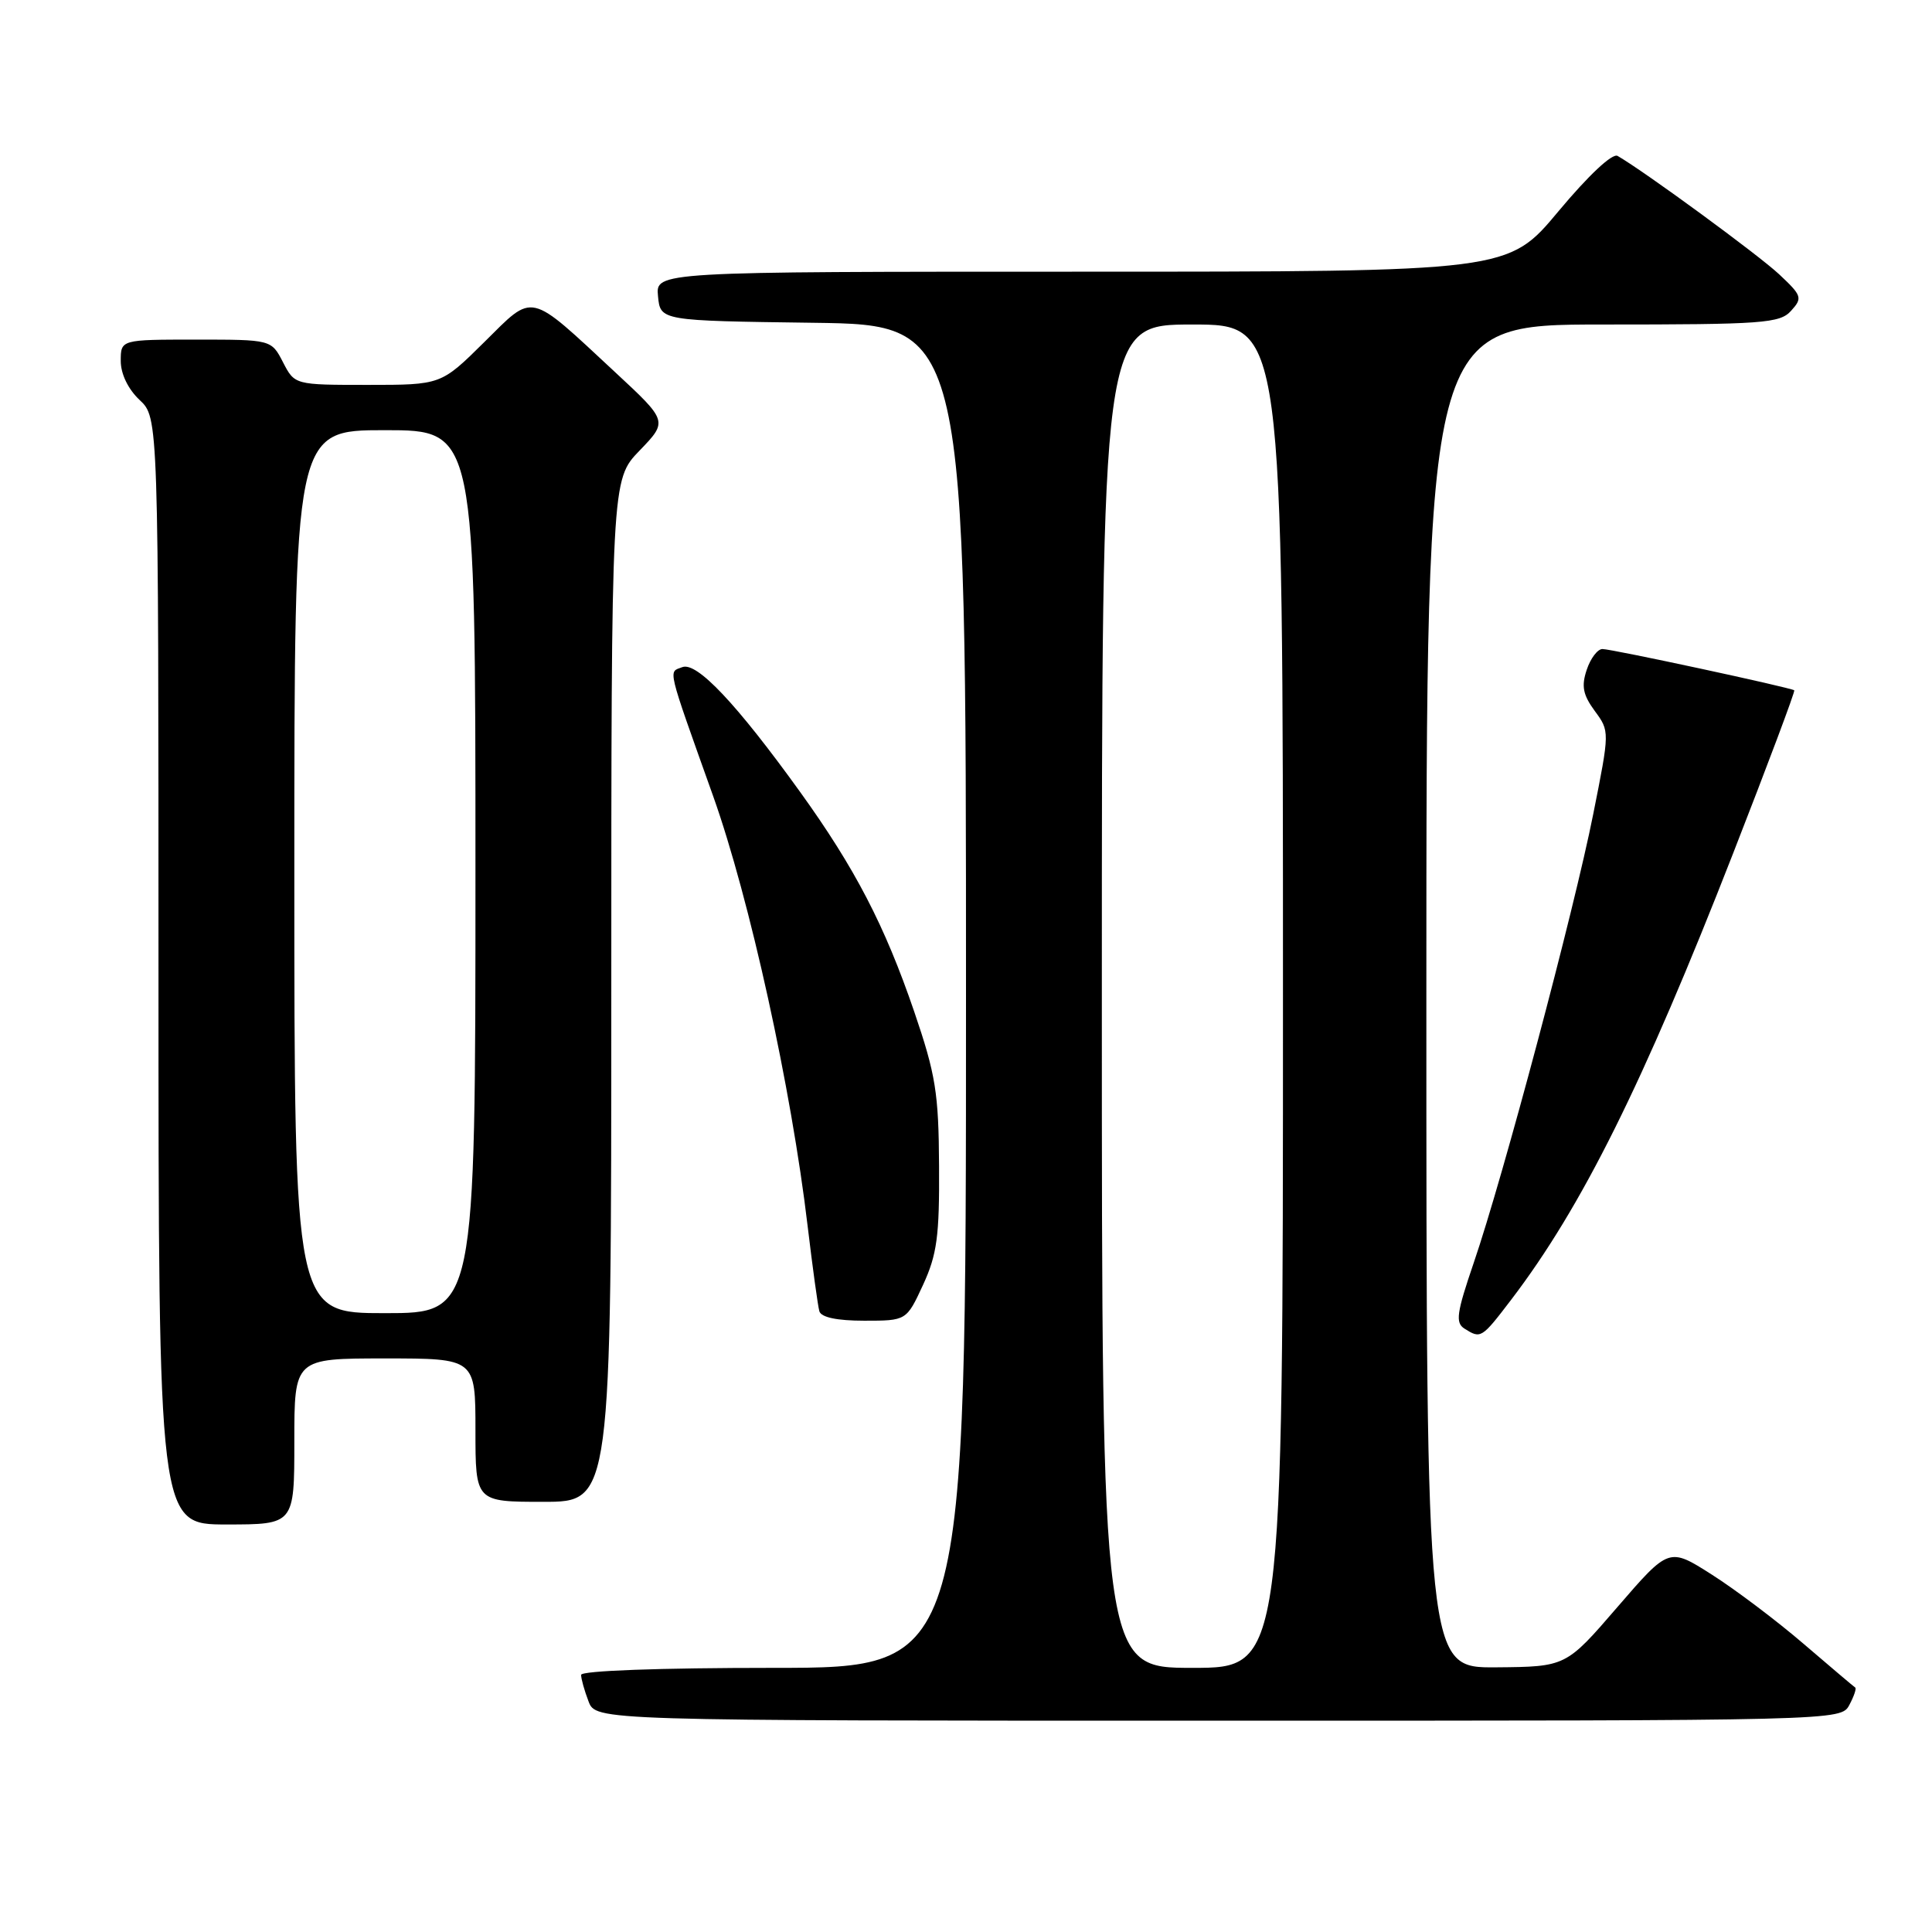 <?xml version="1.0" encoding="UTF-8" standalone="no"?>
<!DOCTYPE svg PUBLIC "-//W3C//DTD SVG 1.1//EN" "http://www.w3.org/Graphics/SVG/1.1/DTD/svg11.dtd" >
<svg xmlns="http://www.w3.org/2000/svg" xmlns:xlink="http://www.w3.org/1999/xlink" version="1.1" viewBox="0 0 256 256">
 <g >
 <path fill="currentColor"
d=" M 245.05 225.91 C 245.66 224.77 246.01 223.73 245.83 223.61 C 245.65 223.50 242.57 220.89 239.00 217.83 C 235.43 214.76 229.95 210.63 226.82 208.64 C 221.15 205.03 221.15 205.03 214.32 212.94 C 207.50 220.85 207.50 220.85 198.25 220.93 C 189.00 221.00 189.00 221.00 189.00 132.00 C 189.00 43.00 189.00 43.00 212.35 43.00 C 233.63 43.00 235.84 42.84 237.33 41.18 C 238.87 39.48 238.77 39.18 235.74 36.34 C 232.98 33.76 217.90 22.71 214.34 20.66 C 213.65 20.26 210.50 23.21 206.50 28.00 C 199.83 36.00 199.83 36.00 143.35 36.00 C 86.87 36.00 86.87 36.00 87.19 39.25 C 87.50 42.50 87.50 42.50 107.75 42.77 C 128.00 43.04 128.00 43.04 128.00 132.02 C 128.00 221.00 128.00 221.00 102.50 221.00 C 87.35 221.00 77.00 221.38 77.00 221.93 C 77.00 222.45 77.44 224.02 77.98 225.43 C 78.95 228.00 78.95 228.00 161.44 228.00 C 243.93 228.00 243.93 228.00 245.05 225.91 Z  M 39.00 191.00 C 39.00 180.00 39.00 180.00 51.00 180.00 C 63.00 180.00 63.00 180.00 63.00 189.50 C 63.00 199.00 63.00 199.00 72.00 199.00 C 81.00 199.00 81.00 199.00 81.00 131.29 C 81.00 63.58 81.00 63.58 84.75 59.70 C 88.50 55.81 88.50 55.81 81.50 49.31 C 69.90 38.53 70.83 38.74 64.16 45.34 C 58.44 51.00 58.44 51.00 48.75 51.00 C 39.05 51.00 39.05 51.00 37.50 48.00 C 35.95 45.00 35.95 45.00 25.97 45.00 C 16.00 45.00 16.00 45.00 16.00 47.83 C 16.00 49.55 16.98 51.57 18.50 53.00 C 21.00 55.35 21.00 55.35 21.00 128.67 C 21.00 202.00 21.00 202.00 30.00 202.00 C 39.00 202.00 39.00 202.00 39.00 191.00 Z  M 200.24 172.22 C 209.61 159.93 217.72 143.62 229.64 113.09 C 234.24 101.31 237.89 91.58 237.75 91.47 C 237.30 91.11 213.54 85.99 212.33 86.00 C 211.69 86.00 210.75 87.24 210.25 88.75 C 209.52 90.92 209.75 92.07 211.31 94.20 C 213.30 96.90 213.30 96.90 211.11 107.88 C 208.56 120.71 199.15 156.03 195.28 167.32 C 193.01 173.97 192.82 175.27 194.05 176.05 C 196.22 177.42 196.31 177.37 200.24 172.22 Z  M 122.31 170.25 C 124.16 166.23 124.49 163.80 124.43 154.50 C 124.38 144.82 123.98 142.37 121.14 134.05 C 117.23 122.62 113.29 115.03 106.00 104.91 C 97.60 93.25 92.33 87.66 90.41 88.40 C 88.54 89.11 88.28 88.05 94.50 105.50 C 99.33 119.07 104.87 144.25 107.02 162.50 C 107.68 168.00 108.37 173.06 108.57 173.75 C 108.81 174.56 110.92 175.00 114.52 175.00 C 120.11 175.00 120.11 175.00 122.31 170.25 Z  M 146.00 132.00 C 146.00 43.00 146.00 43.00 158.00 43.00 C 170.00 43.00 170.00 43.00 170.00 132.00 C 170.00 221.00 170.00 221.00 158.00 221.00 C 146.00 221.00 146.00 221.00 146.00 132.00 Z  M 39.00 115.50 C 39.00 57.00 39.00 57.00 51.00 57.00 C 63.00 57.00 63.00 57.00 63.00 115.50 C 63.00 174.00 63.00 174.00 51.00 174.00 C 39.00 174.00 39.00 174.00 39.00 115.50 Z "/>
</g>
</svg>